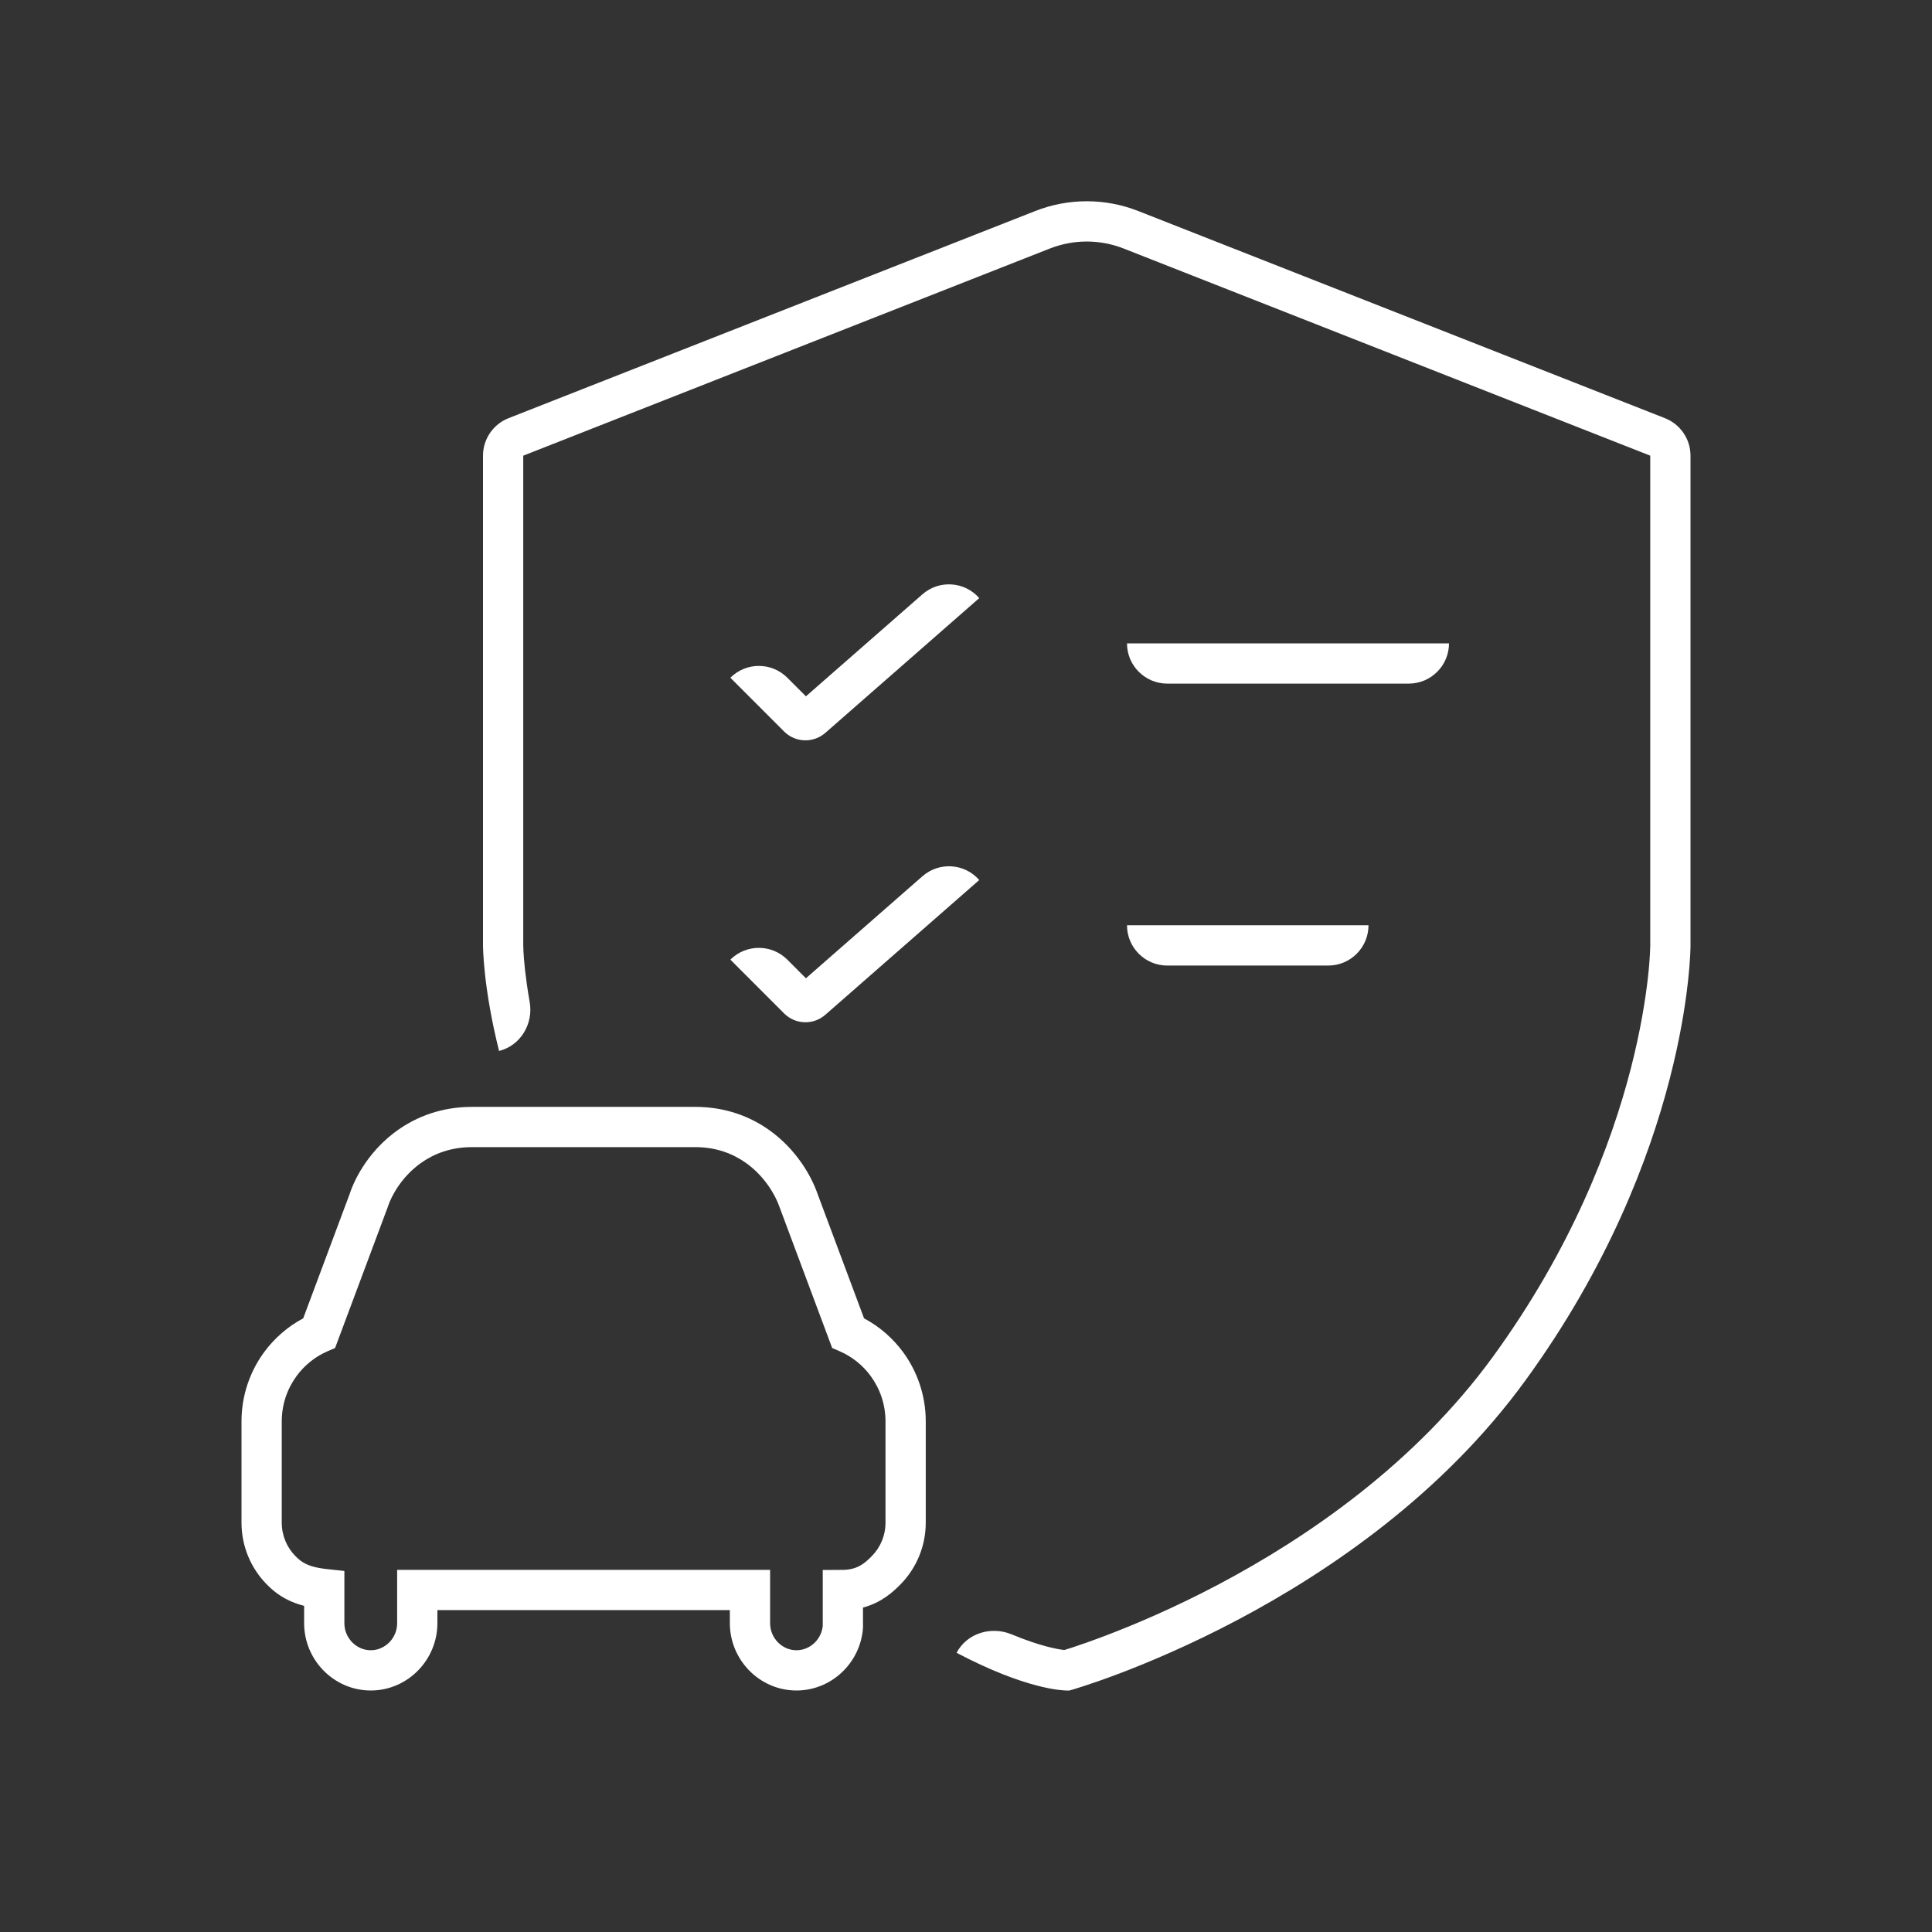 <svg width="48" height="48" viewBox="0 0 48 48" fill="none" xmlns="http://www.w3.org/2000/svg">
<rect x="0" y="0" width="48" height="48" fill="#333333" stroke="none"/>
<path fill-rule="evenodd" clip-rule="evenodd" d="M28.28 5.243C27.457 4.919 26.543 4.919 25.72 5.243L12.634 10.39C12.252 10.54 12 10.91 12 11.321V23.489L12 23.49L12 23.494L12 23.506L12.001 23.545C12.002 23.579 12.003 23.627 12.007 23.689C12.013 23.812 12.026 23.99 12.051 24.217C12.101 24.67 12.201 25.318 12.399 26.111C12.935 25.977 13.257 25.434 13.159 24.89C13.105 24.583 13.069 24.319 13.045 24.107C13.022 23.9 13.011 23.741 13.005 23.636C13.002 23.584 13.001 23.545 13.001 23.52L13 23.493L13 23.488V11.321L26.085 6.174C26.673 5.943 27.327 5.943 27.915 6.174L41 11.321L41 23.489L41 23.496L40.999 23.533C40.998 23.567 40.996 23.618 40.993 23.688C40.986 23.826 40.971 24.033 40.941 24.3C40.88 24.834 40.759 25.608 40.516 26.553C40.029 28.441 39.053 31.008 37.096 33.701C35.157 36.367 32.48 38.2 30.266 39.369C29.163 39.952 28.181 40.365 27.478 40.633C27.126 40.767 26.845 40.864 26.652 40.928C26.562 40.957 26.492 40.979 26.443 40.994L26.434 40.993L26.409 40.99C26.326 40.979 26.19 40.956 26.002 40.906C25.784 40.848 25.496 40.756 25.136 40.606C24.626 40.394 24.024 40.574 23.766 41.063C24.63 41.518 25.29 41.753 25.747 41.873C25.975 41.934 26.152 41.965 26.278 41.982C26.34 41.99 26.39 41.995 26.427 41.997C26.446 41.998 26.461 41.999 26.473 41.999L26.488 42L26.494 42L26.497 42L26.499 42L26.569 42L26.638 41.98L26.639 41.98L26.644 41.979L26.661 41.974C26.676 41.969 26.698 41.963 26.725 41.954C26.781 41.937 26.861 41.912 26.964 41.878C27.17 41.811 27.466 41.708 27.834 41.569C28.568 41.289 29.587 40.859 30.733 40.254C33.02 39.046 35.843 37.126 37.904 34.289C39.947 31.478 40.971 28.792 41.484 26.803C41.741 25.808 41.87 24.988 41.934 24.412C41.967 24.124 41.983 23.897 41.992 23.74C41.996 23.662 41.998 23.601 41.999 23.559L41.999 23.529L42 23.509L42 23.495L42 23.491L42 23.489V11.321C42 10.91 41.748 10.54 41.366 10.39L28.28 5.243ZM24.329 14.86L20.505 18.208C20.208 18.468 19.76 18.453 19.481 18.174L18.146 16.838C18.537 16.447 19.17 16.447 19.561 16.838L20.023 17.3L22.918 14.765C23.334 14.401 23.966 14.444 24.329 14.86ZM36 15.984H28C28 16.536 28.448 16.984 29 16.984H35C35.552 16.984 36 16.536 36 15.984ZM20.505 25.212L24.329 21.864C23.966 21.448 23.334 21.406 22.918 21.77L20.023 24.305L19.561 23.842C19.17 23.452 18.537 23.452 18.146 23.842L19.481 25.178C19.76 25.457 20.208 25.472 20.505 25.212ZM34 22.988H28C28 23.541 28.448 23.989 29 23.989H33C33.552 23.989 34 23.541 34 22.988ZM10.454 28.897C10.776 28.668 11.193 28.5 11.729 28.5H17.271C17.803 28.5 18.216 28.667 18.536 28.895C18.998 29.224 19.266 29.694 19.367 29.989L20.675 33.491L20.869 33.575C21.172 33.707 21.437 33.92 21.634 34.19C21.864 34.505 22 34.894 22 35.314V37.83C22 38.153 21.871 38.446 21.663 38.658C21.485 38.841 21.297 39.001 20.938 39.003L20.441 39.006V40.394C20.426 40.55 20.356 40.694 20.251 40.802C20.128 40.927 19.964 41 19.788 41C19.613 41 19.448 40.927 19.326 40.802C19.206 40.679 19.133 40.511 19.133 40.328V39.003H9.867V40.328C9.867 40.511 9.794 40.679 9.674 40.802C9.551 40.927 9.387 41 9.212 41C9.036 41 8.872 40.927 8.749 40.802C8.63 40.679 8.556 40.511 8.556 40.328V39.03L8.11 38.982C7.855 38.954 7.699 38.904 7.595 38.853C7.494 38.803 7.419 38.742 7.337 38.658C7.129 38.446 7 38.153 7 37.83V35.314C7 34.894 7.136 34.505 7.366 34.19C7.563 33.92 7.828 33.707 8.13 33.575L8.325 33.491L9.631 29.996L9.634 29.985C9.73 29.691 9.994 29.225 10.454 28.897ZM11.729 27.5C10.967 27.5 10.35 27.744 9.874 28.083C9.218 28.55 8.84 29.2 8.686 29.667L7.533 32.754C7.148 32.958 6.815 33.249 6.558 33.6C6.208 34.08 6 34.674 6 35.314V37.83C6 38.424 6.238 38.965 6.621 39.357C6.755 39.494 6.921 39.636 7.155 39.751C7.276 39.81 7.409 39.859 7.556 39.897V40.328C7.556 40.783 7.74 41.199 8.034 41.5C8.334 41.808 8.753 42 9.212 42C9.67 42 10.089 41.808 10.389 41.5C10.683 41.199 10.867 40.783 10.867 40.328V40.003H18.133V40.328C18.133 40.783 18.317 41.199 18.611 41.5C18.911 41.808 19.329 42 19.788 42C20.247 42 20.666 41.808 20.966 41.5C21.234 41.226 21.41 40.858 21.44 40.451L21.441 40.432V39.939C21.901 39.818 22.192 39.548 22.379 39.357C22.762 38.965 23 38.424 23 37.83V35.314C23 34.674 22.792 34.08 22.442 33.6C22.185 33.249 21.852 32.958 21.467 32.754L20.311 29.659C20.154 29.205 19.776 28.551 19.116 28.08C18.643 27.743 18.029 27.5 17.271 27.5H11.729Z" fill="white"/>
</svg>
